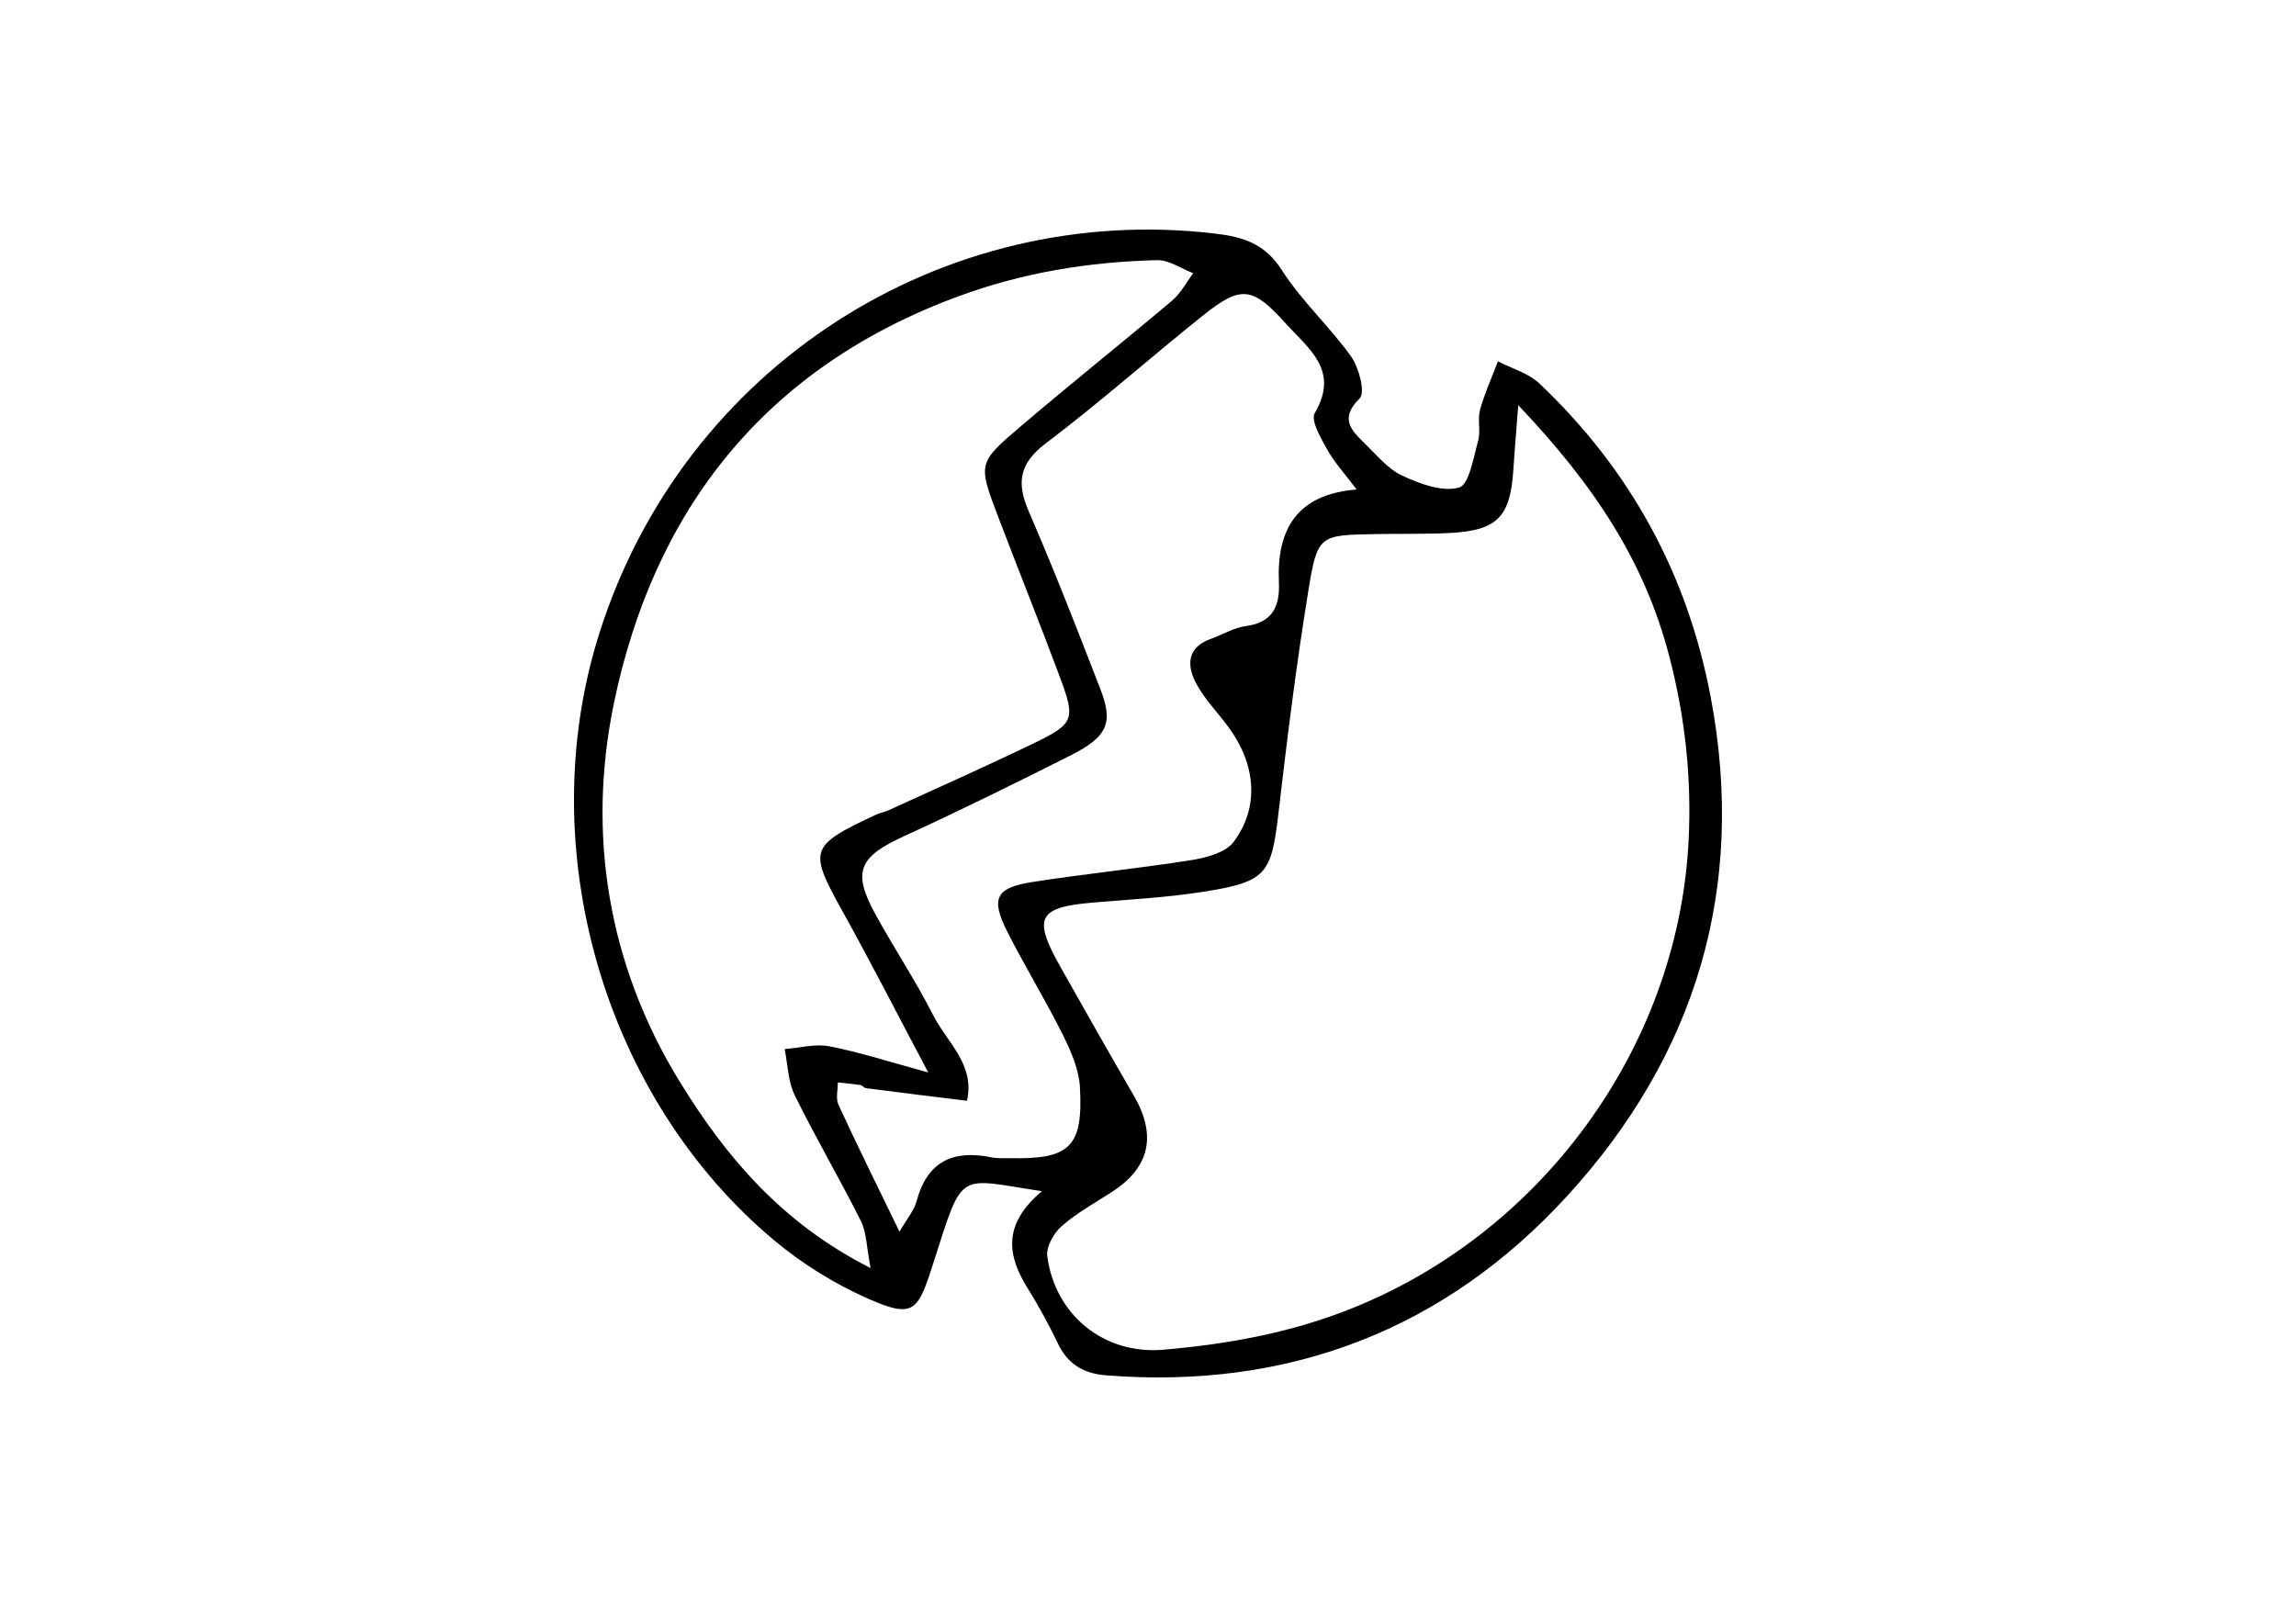 <svg width="60" height="42" viewBox="0 0 60 42" fill="none" xmlns="http://www.w3.org/2000/svg">
<path d="M27.235 31.133C25.012 30.804 25.181 30.534 24.407 32.96C23.987 34.279 23.893 34.471 22.689 33.943C21.817 33.559 20.971 33.035 20.239 32.423C15.797 28.717 13.883 22.188 15.657 16.568C17.863 9.563 24.661 5.262 31.758 6.105C32.497 6.193 33.059 6.372 33.499 7.062C34.016 7.87 34.752 8.538 35.311 9.322C35.516 9.612 35.682 10.263 35.533 10.41C34.989 10.944 35.321 11.253 35.672 11.598C35.982 11.898 36.275 12.263 36.652 12.435C37.111 12.647 37.693 12.865 38.129 12.742C38.393 12.667 38.504 11.96 38.627 11.52C38.699 11.266 38.608 10.967 38.676 10.713C38.796 10.28 38.985 9.866 39.145 9.443C39.509 9.632 39.942 9.752 40.228 10.022C42.604 12.276 44.1 15.005 44.709 18.241C45.643 23.217 44.312 27.584 40.964 31.247C37.768 34.745 33.691 36.321 28.911 35.946C28.302 35.897 27.902 35.65 27.642 35.106C27.407 34.621 27.153 34.145 26.867 33.689C26.324 32.827 26.184 32.006 27.235 31.127V31.133ZM39.675 10.592C39.613 11.416 39.574 11.843 39.548 12.266C39.47 13.513 39.132 13.865 37.882 13.93C37.234 13.963 36.584 13.946 35.933 13.959C34.481 13.985 34.426 13.979 34.189 15.447C33.876 17.369 33.636 19.303 33.411 21.237C33.225 22.839 33.102 23.044 31.478 23.302C30.518 23.455 29.542 23.507 28.572 23.588C27.121 23.712 26.981 23.976 27.72 25.285C28.351 26.405 28.985 27.525 29.63 28.636C30.231 29.669 30.047 30.503 29.08 31.137C28.628 31.433 28.146 31.693 27.746 32.045C27.537 32.224 27.336 32.586 27.368 32.833C27.57 34.36 28.842 35.415 30.417 35.275C32.015 35.135 33.583 34.862 35.119 34.276C40.254 32.319 43.856 27.379 44.127 21.973C44.208 20.348 44.042 18.766 43.625 17.164C42.984 14.695 41.686 12.706 39.675 10.589V10.592ZM24.254 28.023C23.441 26.49 22.77 25.174 22.054 23.885C21.117 22.198 21.13 22.12 22.904 21.286C23.001 21.241 23.112 21.227 23.209 21.182C24.479 20.602 25.751 20.036 27.007 19.43C28.071 18.916 28.11 18.805 27.7 17.704C27.176 16.294 26.613 14.9 26.08 13.494C25.559 12.126 25.552 12.097 26.659 11.156C27.967 10.039 29.314 8.967 30.629 7.857C30.853 7.668 31 7.382 31.182 7.141C30.866 7.02 30.547 6.792 30.238 6.799C28.458 6.844 26.73 7.121 25.032 7.75C19.985 9.612 17.076 13.334 16.034 18.424C15.341 21.814 15.891 25.216 17.749 28.248C18.953 30.212 20.414 31.96 22.751 33.142C22.643 32.586 22.647 32.208 22.494 31.905C21.941 30.801 21.312 29.733 20.769 28.626C20.593 28.268 20.587 27.825 20.505 27.418C20.896 27.388 21.303 27.274 21.674 27.346C22.451 27.496 23.209 27.743 24.261 28.03L24.254 28.023ZM35.455 12.797C35.136 12.373 34.875 12.09 34.693 11.765C34.524 11.462 34.244 10.99 34.358 10.797C35.015 9.677 34.195 9.114 33.596 8.45C32.737 7.499 32.441 7.447 31.455 8.231C30.072 9.335 28.748 10.514 27.336 11.582C26.633 12.113 26.558 12.614 26.887 13.373C27.55 14.904 28.156 16.46 28.758 18.017C29.099 18.893 28.94 19.254 27.99 19.736C26.555 20.459 25.11 21.175 23.649 21.843C22.445 22.39 22.263 22.771 22.874 23.891C23.363 24.783 23.929 25.63 24.387 26.535C24.749 27.245 25.487 27.825 25.269 28.769C24.387 28.662 23.506 28.554 22.627 28.44C22.578 28.434 22.539 28.365 22.49 28.359C22.292 28.329 22.093 28.313 21.895 28.29C21.895 28.486 21.836 28.71 21.911 28.873C22.402 29.941 22.926 30.993 23.506 32.191C23.711 31.837 23.893 31.628 23.955 31.387C24.235 30.348 24.911 30.046 25.904 30.247C26.06 30.28 26.229 30.267 26.389 30.27C27.957 30.303 28.309 29.98 28.221 28.411C28.195 27.952 27.99 27.483 27.782 27.059C27.326 26.145 26.789 25.269 26.327 24.357C25.884 23.487 26.015 23.204 26.965 23.054C28.354 22.836 29.753 22.699 31.143 22.478C31.53 22.416 32.028 22.282 32.236 22.006C32.91 21.107 32.825 20.006 32.129 19.039C31.846 18.645 31.491 18.294 31.263 17.87C31.009 17.398 31.009 16.923 31.647 16.695C31.953 16.587 32.246 16.402 32.558 16.363C33.261 16.271 33.447 15.838 33.421 15.229C33.359 13.845 33.88 12.921 35.448 12.794L35.455 12.797Z" fill="black"/>
</svg>
